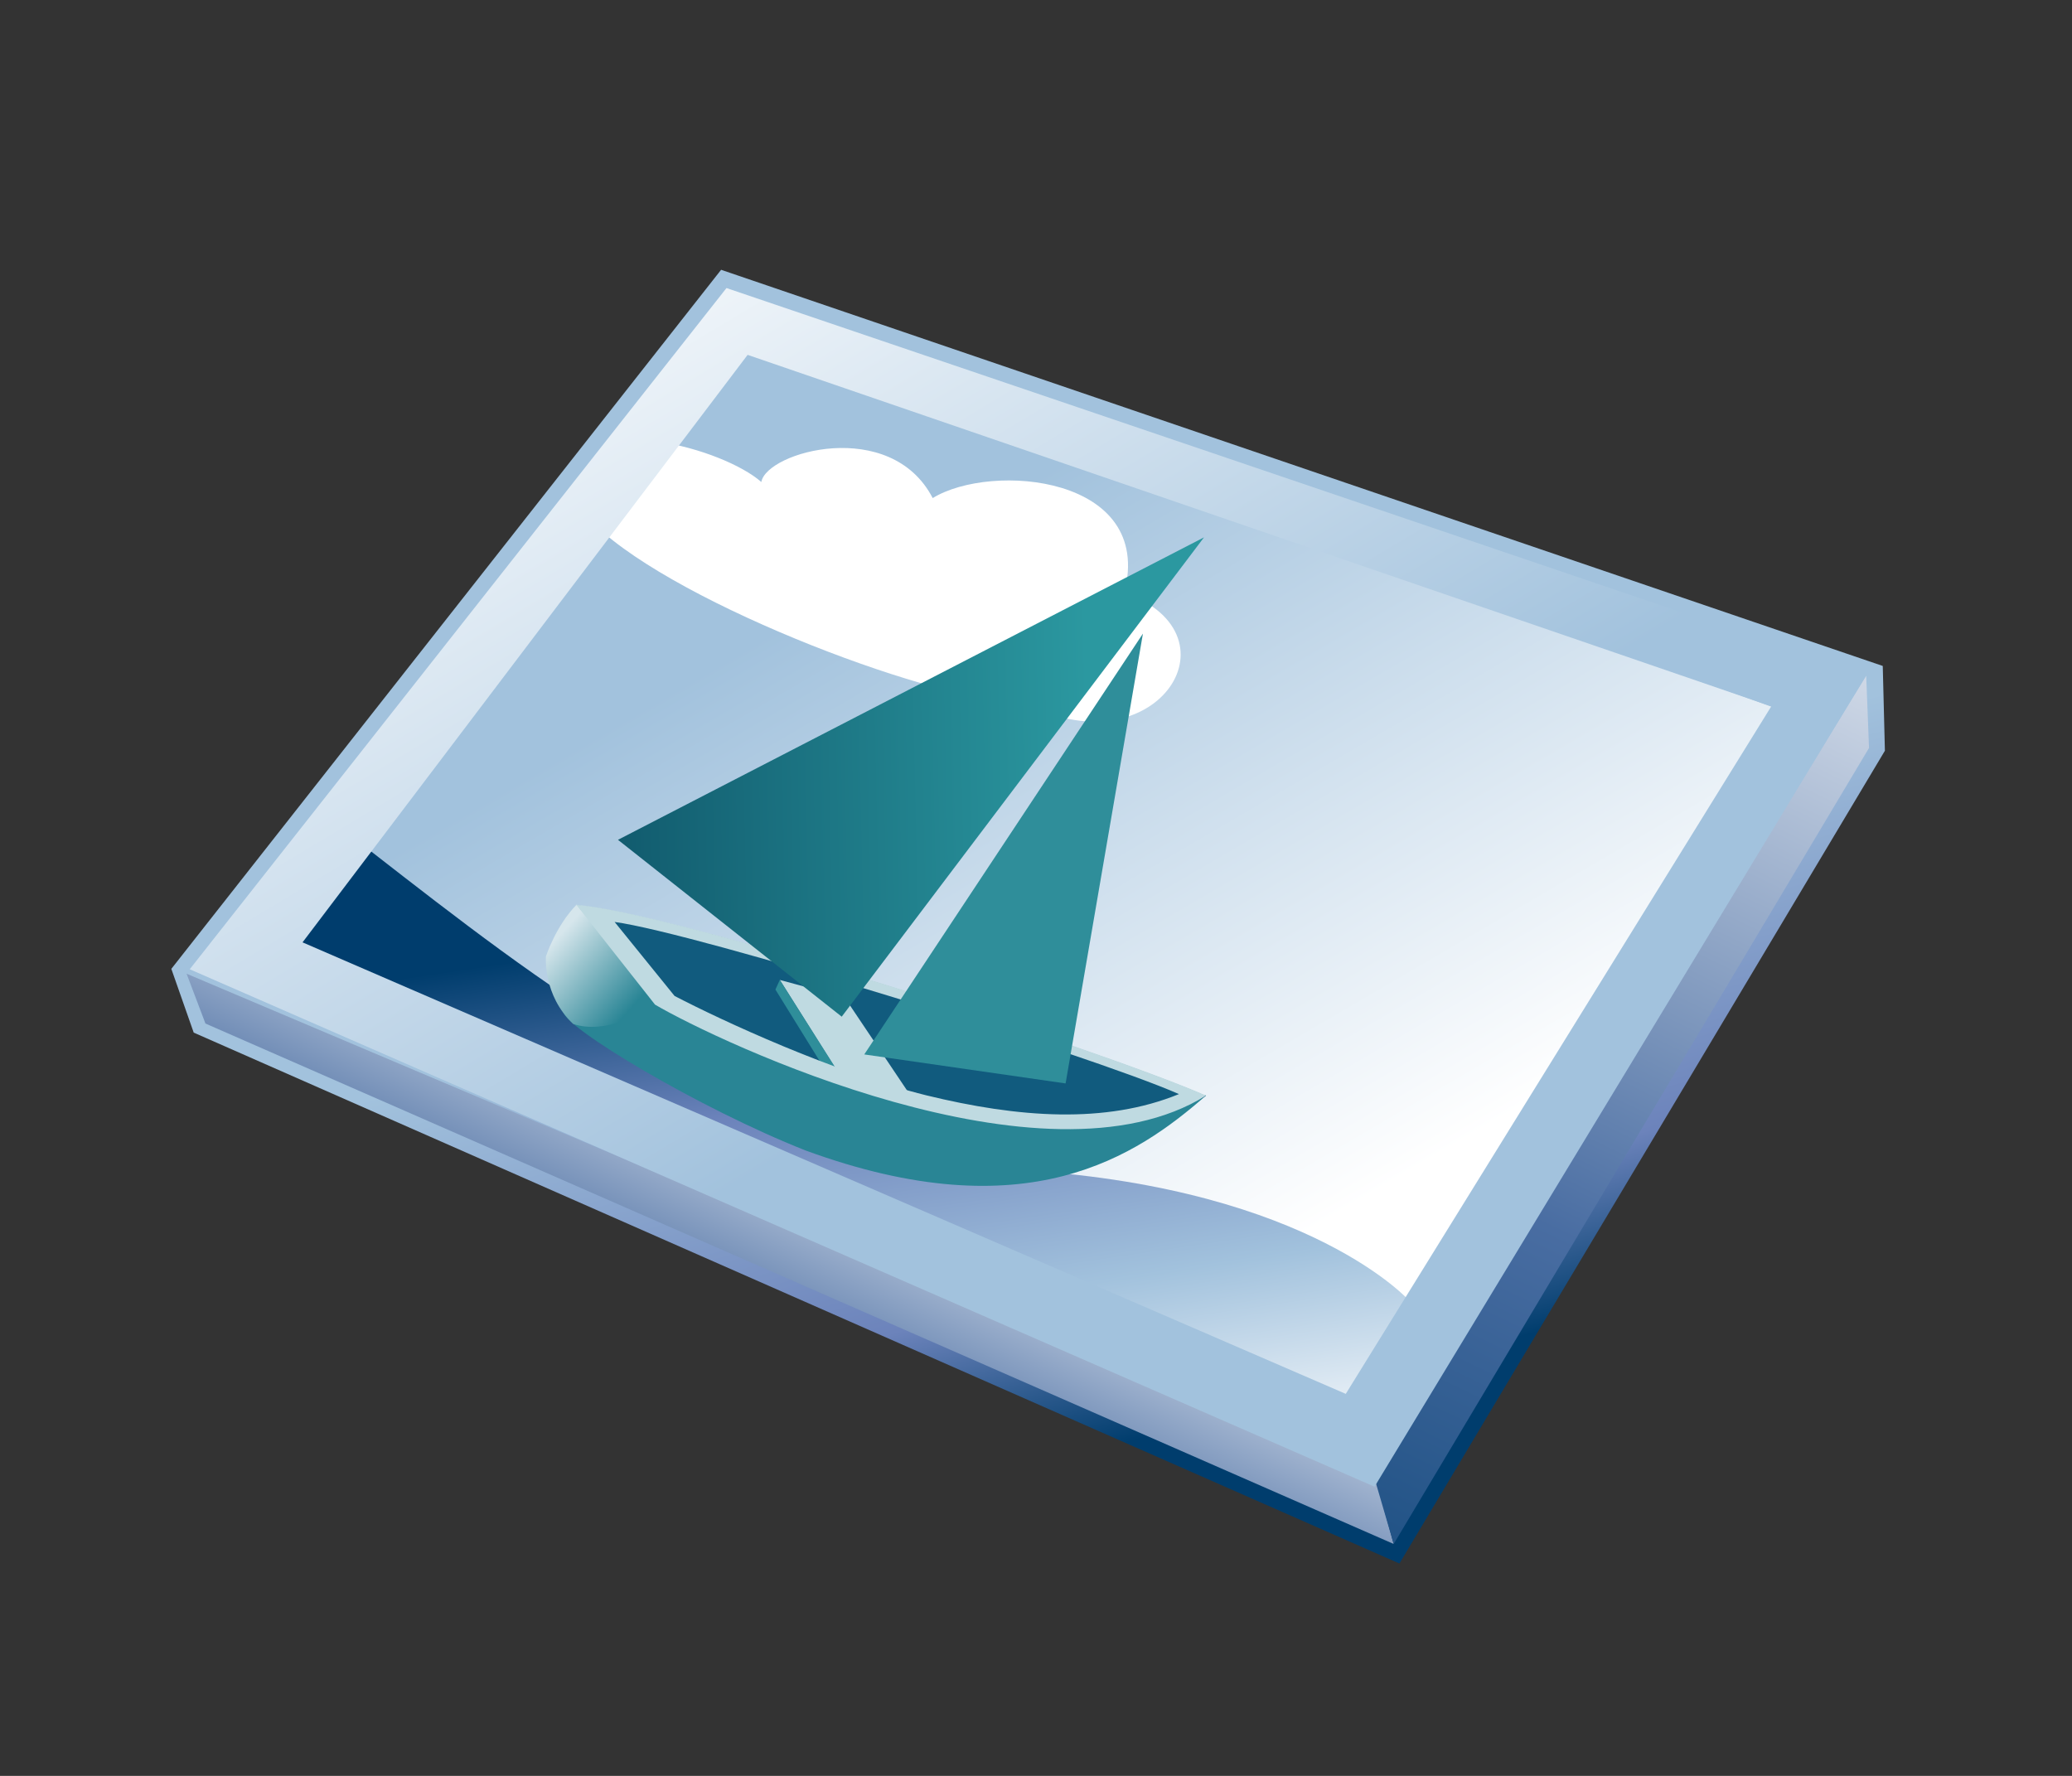<?xml version="1.0" encoding="UTF-8"?>
<!DOCTYPE svg PUBLIC "-//W3C//DTD SVG 1.1 Tiny//EN" "http://www.w3.org/Graphics/SVG/1.1/DTD/svg11-tiny.dtd">
<svg width="84" height="72" viewBox="0 0 84 72">
<rect x="0" y="0" width="84" height="72" fill="#333333" stroke="none"/>
<linearGradient id="_55" gradientUnits="userSpaceOnUse" x1="42.08" y1="34.77" x2="48.32" y2="58.02">
<stop stop-color="#A2C2DD" offset="0.1"/>
<stop stop-color="#6C83BB" offset="0.71"/>
<stop stop-color="#003D6D" offset="0.99"/>
</linearGradient>
<path fill="url(#_55)" d="M29.234,10.938L6.946,39.281l0.907,2.584l48.881,21.525l19.681-32.953L76.328,27L29.234,10.938z"/>
<linearGradient id="_56" gradientUnits="userSpaceOnUse" x1="35.63" y1="43.38" x2="27.96" y2="59.71">
<stop stop-color="#FFFFFF" offset="0"/>
<stop stop-color="#496DA2" offset="0.71"/>
<stop stop-color="#235487" offset="0.99"/>
</linearGradient>
<polygon fill="url(#_56)" points="55.757,59.885 7.564,39.477 8.329,41.497 56.501,62.598 "/>
<linearGradient id="_57" gradientUnits="userSpaceOnUse" x1="78.53" y1="18.42" x2="57.18" y2="62.93">
<stop stop-color="#FFFFFF" offset="0"/>
<stop stop-color="#496DA2" offset="0.71"/>
<stop stop-color="#235487" offset="0.99"/>
</linearGradient>
<polygon fill="url(#_57)" points="75.657,27.396 55.702,59.864 56.501,62.598 75.771,30.325 "/>
<linearGradient id="_58" gradientUnits="userSpaceOnUse" x1="54.6" y1="55.61" x2="35.6" y2="23.11">
<stop stop-color="#FFFFFF" offset="0.15"/>
<stop stop-color="#A2C2DD" offset="1"/>
</linearGradient>
<polygon fill="url(#_58)" points="55.021,57.691 11.348,38.654 30.159,13.618 72.264,28.813 "/>
<linearGradient id="_59" gradientUnits="userSpaceOnUse" x1="37.09" y1="61.96" x2="33.42" y2="37.13">
<stop stop-color="#FFFFFF" offset="0"/>
<stop stop-color="#A2C2DD" offset="0.35"/>
<stop stop-color="#6C83BB" offset="0.7"/>
<stop stop-color="#003D6D" offset="1"/>
</linearGradient>
<path fill="url(#_59)" d="M15.02,34.5c3.476,2.706,7.116,5.538,10.599,7.555c2.852,1.646,8.758,4.791,16.047,5.401 c11.512,0.771,15.496,5.31,15.496,5.31l-2.471,3.942L12.157,38.232L15.02,34.5z"/>
<path fill="#FFFFFF" d="M24.128,21.288c3.414,3.293,14.183,7.306,17.351,7.17c5.271,2.845,8.994-2.679,4.104-4.438 c1.215-4.726-5.381-5.294-7.771-3.826c-1.703-3.289-6.736-1.88-6.947-0.652c-0.765-0.674-2.494-1.396-4.199-1.639 L24.128,21.288z"/>
<path fill="#298595" d="M26.616,40.663c0,0,22.282,3.751,22.278,3.752c-2.803,2.448-7.257,5.524-16.248,2.224 c-4.308-1.703-9.811-5.006-9.813-5.631C23.338,40.977,26.616,40.663,26.616,40.663z"/>
<path fill="#115B7E" d="M48.889,44.436c-4.349-1.898-21.476-7.414-25.535-7.731l3.251,3.981 C36.743,45.977,45.566,46.152,48.889,44.436z"/>
<polygon fill="#BFDAE1" points="31.614,39.73 34.243,40.441 36.976,44.514 34.151,43.762 "/>
<linearGradient id="_60" gradientUnits="userSpaceOnUse" x1="22.38" y1="38.26" x2="25.45" y2="41.03">
<stop stop-color="#D6E6EC" offset="0"/>
<stop stop-color="#298595" offset="1"/>
</linearGradient>
<path fill="url(#_60)" d="M23.381,36.672c0,0,3.276,3.957,3.235,3.991c-0.559,0.453-2.104,1.276-3.379,0.851 c-1.238-1.17-1.104-2.734-1.104-2.734S22.521,37.549,23.381,36.672z"/>
<polygon fill="#2F8E9A" points="31.614,39.73 31.436,40.12 33.573,43.573 34.103,43.659 "/>
<path fill="#BFDAE1" d="M23.366,36.684l3.189,4.047c2.563,1.506,15.781,7.777,22.339,3.686 C44.557,42.521,27.43,37.006,23.366,36.684z M37.556,44.409c-3.773-0.935-8.277-3.024-10.209-4.03l-2.43-3 c3.258,0.438,19.187,5.357,22.879,6.979C44.82,45.577,41.288,45.32,37.556,44.409z"/>
<linearGradient id="_61" gradientUnits="userSpaceOnUse" x1="44.19" y1="31.44" x2="19.58" y2="31.98">
<stop stop-color="#2B98A0" offset="0"/>
<stop stop-color="#0A4A60" offset="1"/>
</linearGradient>
<polygon fill="url(#_61)" points="34.124,41.219 48.811,21.786 25.053,34.049 "/>
<polygon fill="#2F8E9A" points="35.038,42.75 46.335,25.688 43.2,43.926 "/>
<linearGradient id="_62" gradientUnits="userSpaceOnUse" x1="21.56" y1="-0.2" x2="45.06" y2="38.97">
<stop stop-color="#FFFFFF" offset="0.15"/>
<stop stop-color="#A2C2DD" offset="1"/>
</linearGradient>
<path fill="url(#_62)" d="M55.725,60.275L7.692,39.297l21.76-27.619L75.665,27.37L55.725,60.275z M71.809,28.637 l-41.5-14.25L12.265,38.206l42.293,18.306L71.809,28.637z"/>
</svg>
